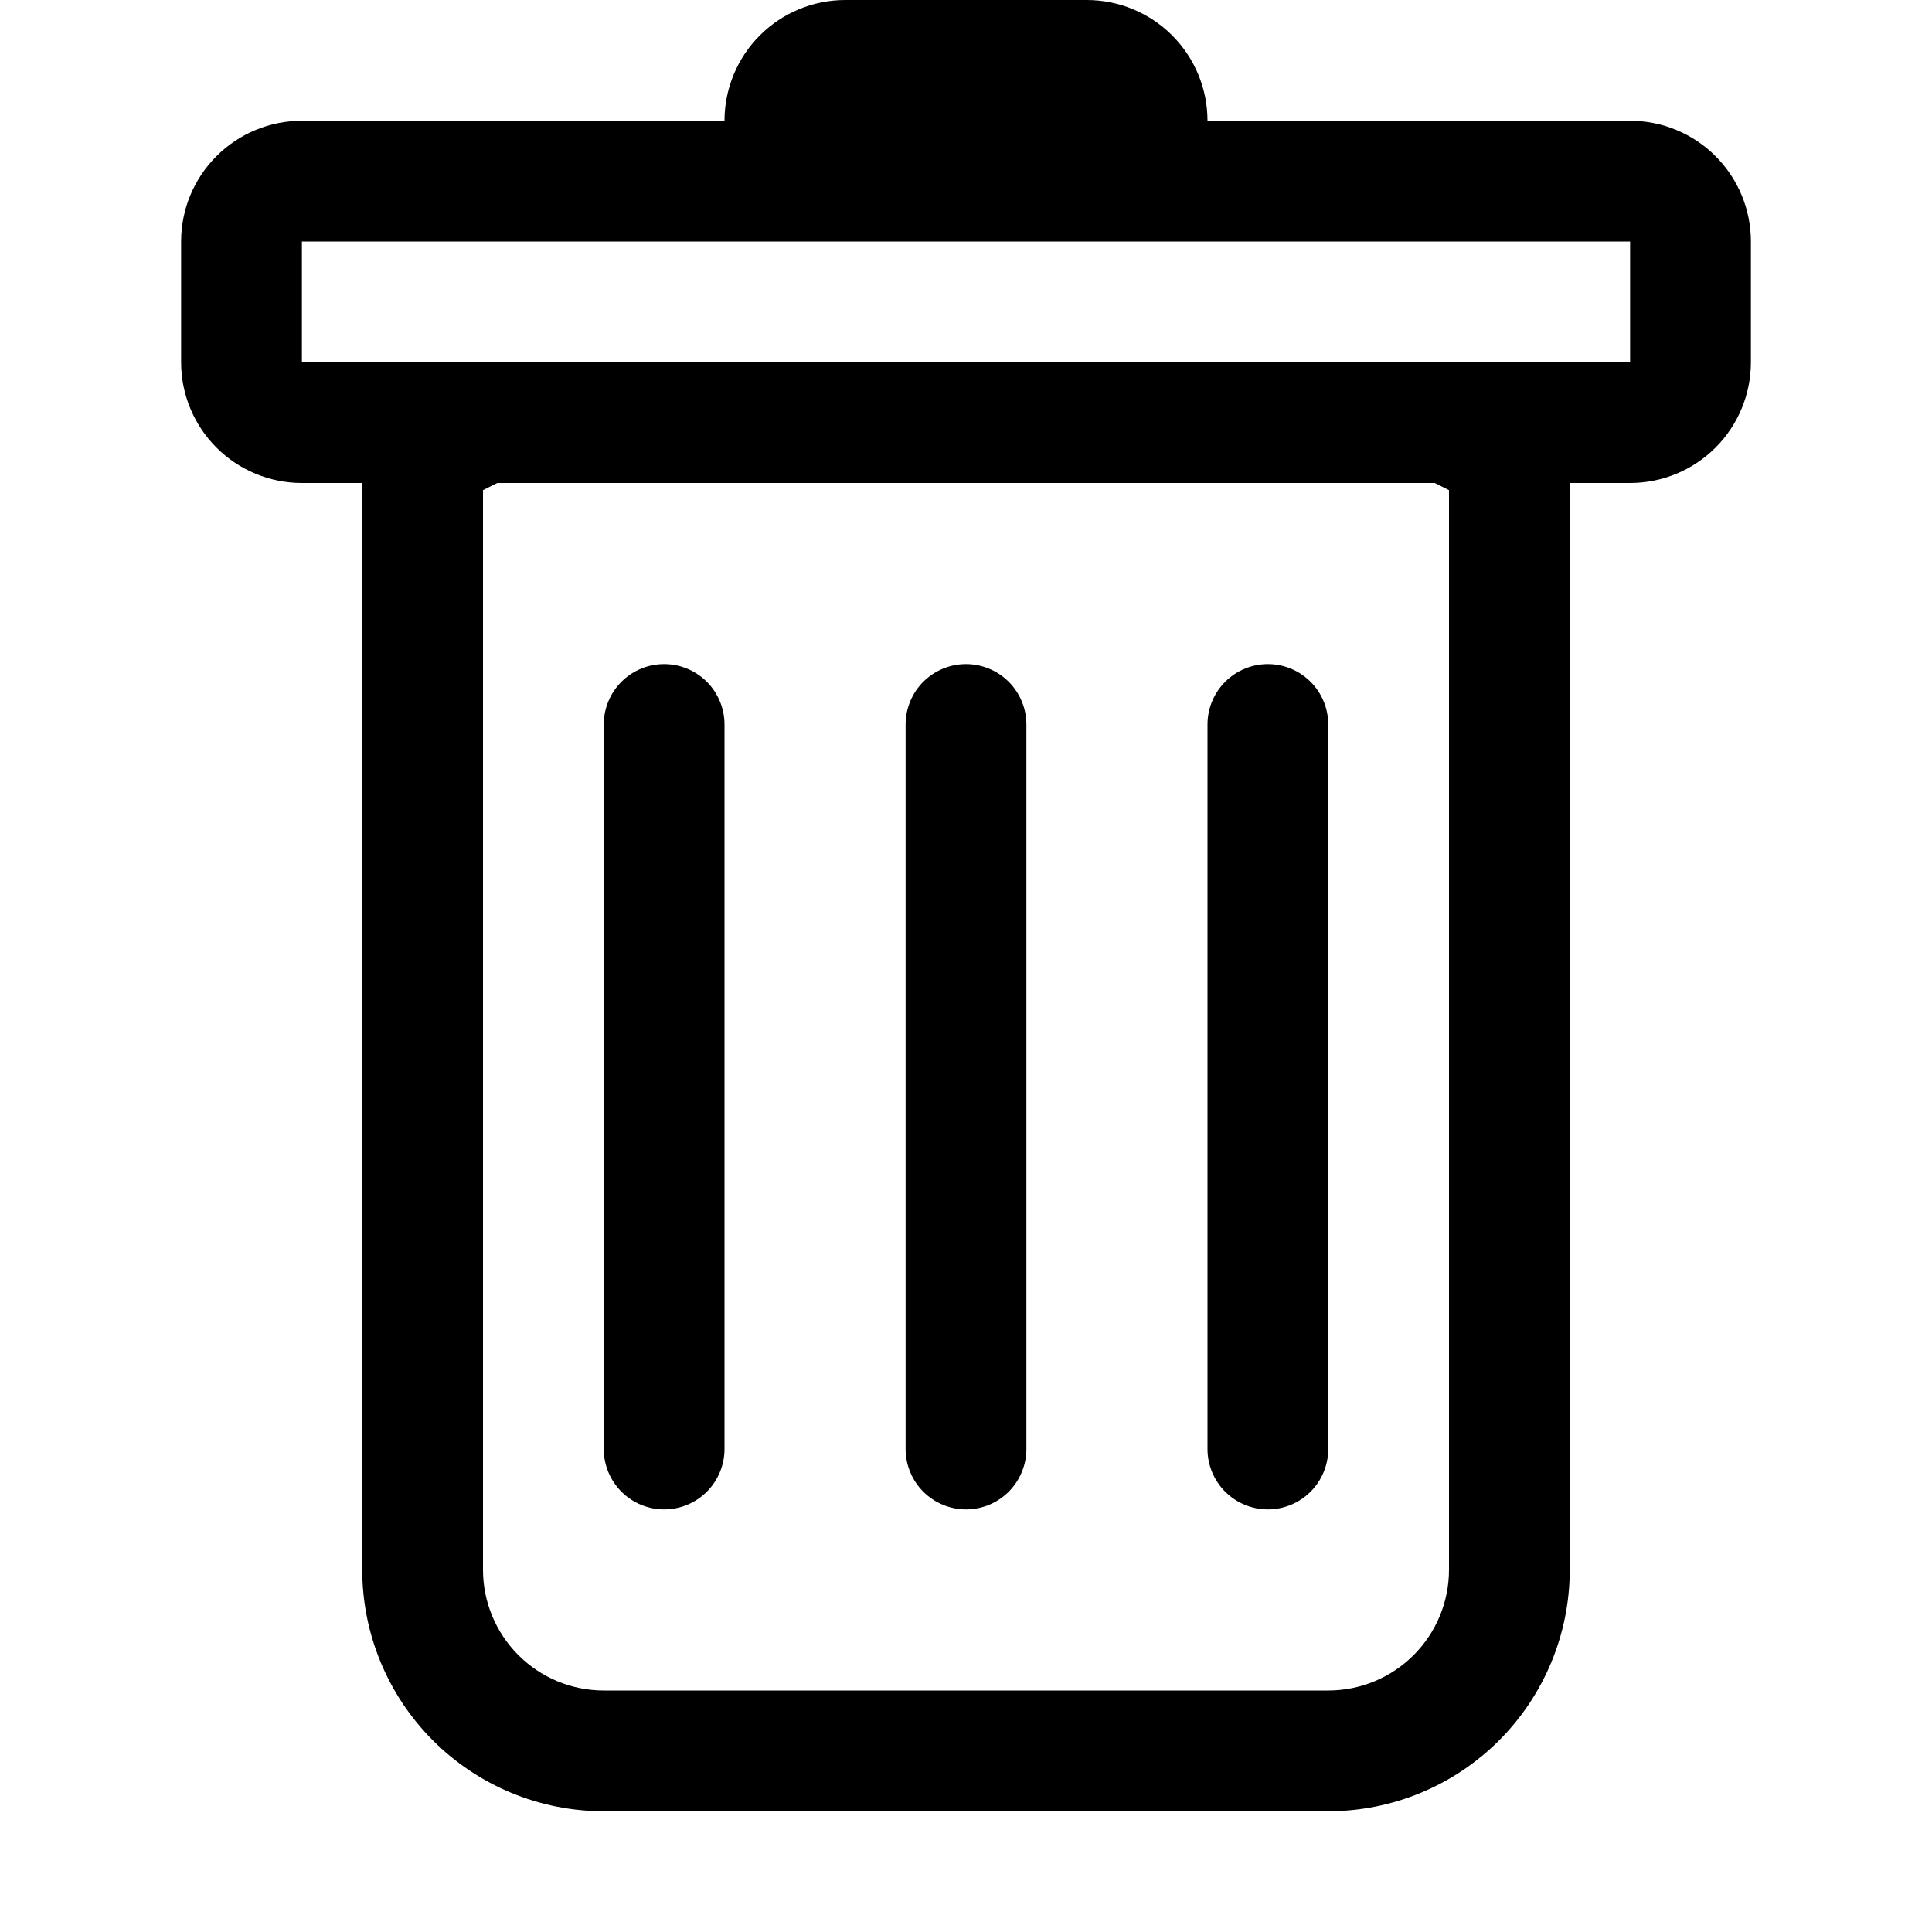 <svg width="46" height="46" viewBox="0 0 46 46" fill="none" xmlns="http://www.w3.org/2000/svg">
<path d="M15.812 15.812C16.194 15.812 16.559 15.964 16.829 16.233C17.099 16.503 17.25 16.869 17.25 17.25V34.5C17.25 34.881 17.099 35.247 16.829 35.517C16.559 35.786 16.194 35.938 15.812 35.938C15.431 35.938 15.066 35.786 14.796 35.517C14.527 35.247 14.375 34.881 14.375 34.5V17.25C14.375 16.869 14.527 16.503 14.796 16.233C15.066 15.964 15.431 15.812 15.812 15.812ZM23 15.812C23.381 15.812 23.747 15.964 24.017 16.233C24.286 16.503 24.438 16.869 24.438 17.25V34.5C24.438 34.881 24.286 35.247 24.017 35.517C23.747 35.786 23.381 35.938 23 35.938C22.619 35.938 22.253 35.786 21.983 35.517C21.714 35.247 21.562 34.881 21.562 34.5V17.25C21.562 16.869 21.714 16.503 21.983 16.233C22.253 15.964 22.619 15.812 23 15.812ZM31.625 17.25C31.625 16.869 31.474 16.503 31.204 16.233C30.934 15.964 30.569 15.812 30.188 15.812C29.806 15.812 29.441 15.964 29.171 16.233C28.901 16.503 28.75 16.869 28.75 17.25V34.5C28.75 34.881 28.901 35.247 29.171 35.517C29.441 35.786 29.806 35.938 30.188 35.938C30.569 35.938 30.934 35.786 31.204 35.517C31.474 35.247 31.625 34.881 31.625 34.5V17.25Z" fill="black"/>
<path d="M41.688 8.625C41.688 9.387 41.385 10.119 40.845 10.658C40.306 11.197 39.575 11.5 38.812 11.5H37.375V37.375C37.375 38.9 36.769 40.362 35.691 41.441C34.612 42.519 33.15 43.125 31.625 43.125H14.375C12.85 43.125 11.387 42.519 10.309 41.441C9.231 40.362 8.625 38.9 8.625 37.375V11.5H7.188C6.425 11.5 5.694 11.197 5.155 10.658C4.615 10.119 4.312 9.387 4.312 8.625V5.75C4.312 4.987 4.615 4.256 5.155 3.717C5.694 3.178 6.425 2.875 7.188 2.875H17.25C17.25 2.112 17.553 1.381 18.092 0.842C18.631 0.303 19.363 0 20.125 0L25.875 0C26.637 0 27.369 0.303 27.908 0.842C28.447 1.381 28.75 2.112 28.75 2.875H38.812C39.575 2.875 40.306 3.178 40.845 3.717C41.385 4.256 41.688 4.987 41.688 5.75V8.625ZM11.839 11.5L11.5 11.67V37.375C11.5 38.138 11.803 38.869 12.342 39.408C12.881 39.947 13.613 40.25 14.375 40.25H31.625C32.388 40.25 33.119 39.947 33.658 39.408C34.197 38.869 34.5 38.138 34.5 37.375V11.67L34.161 11.5H11.839ZM7.188 8.625H38.812V5.75H7.188V8.625Z" fill="black"/>
</svg>
